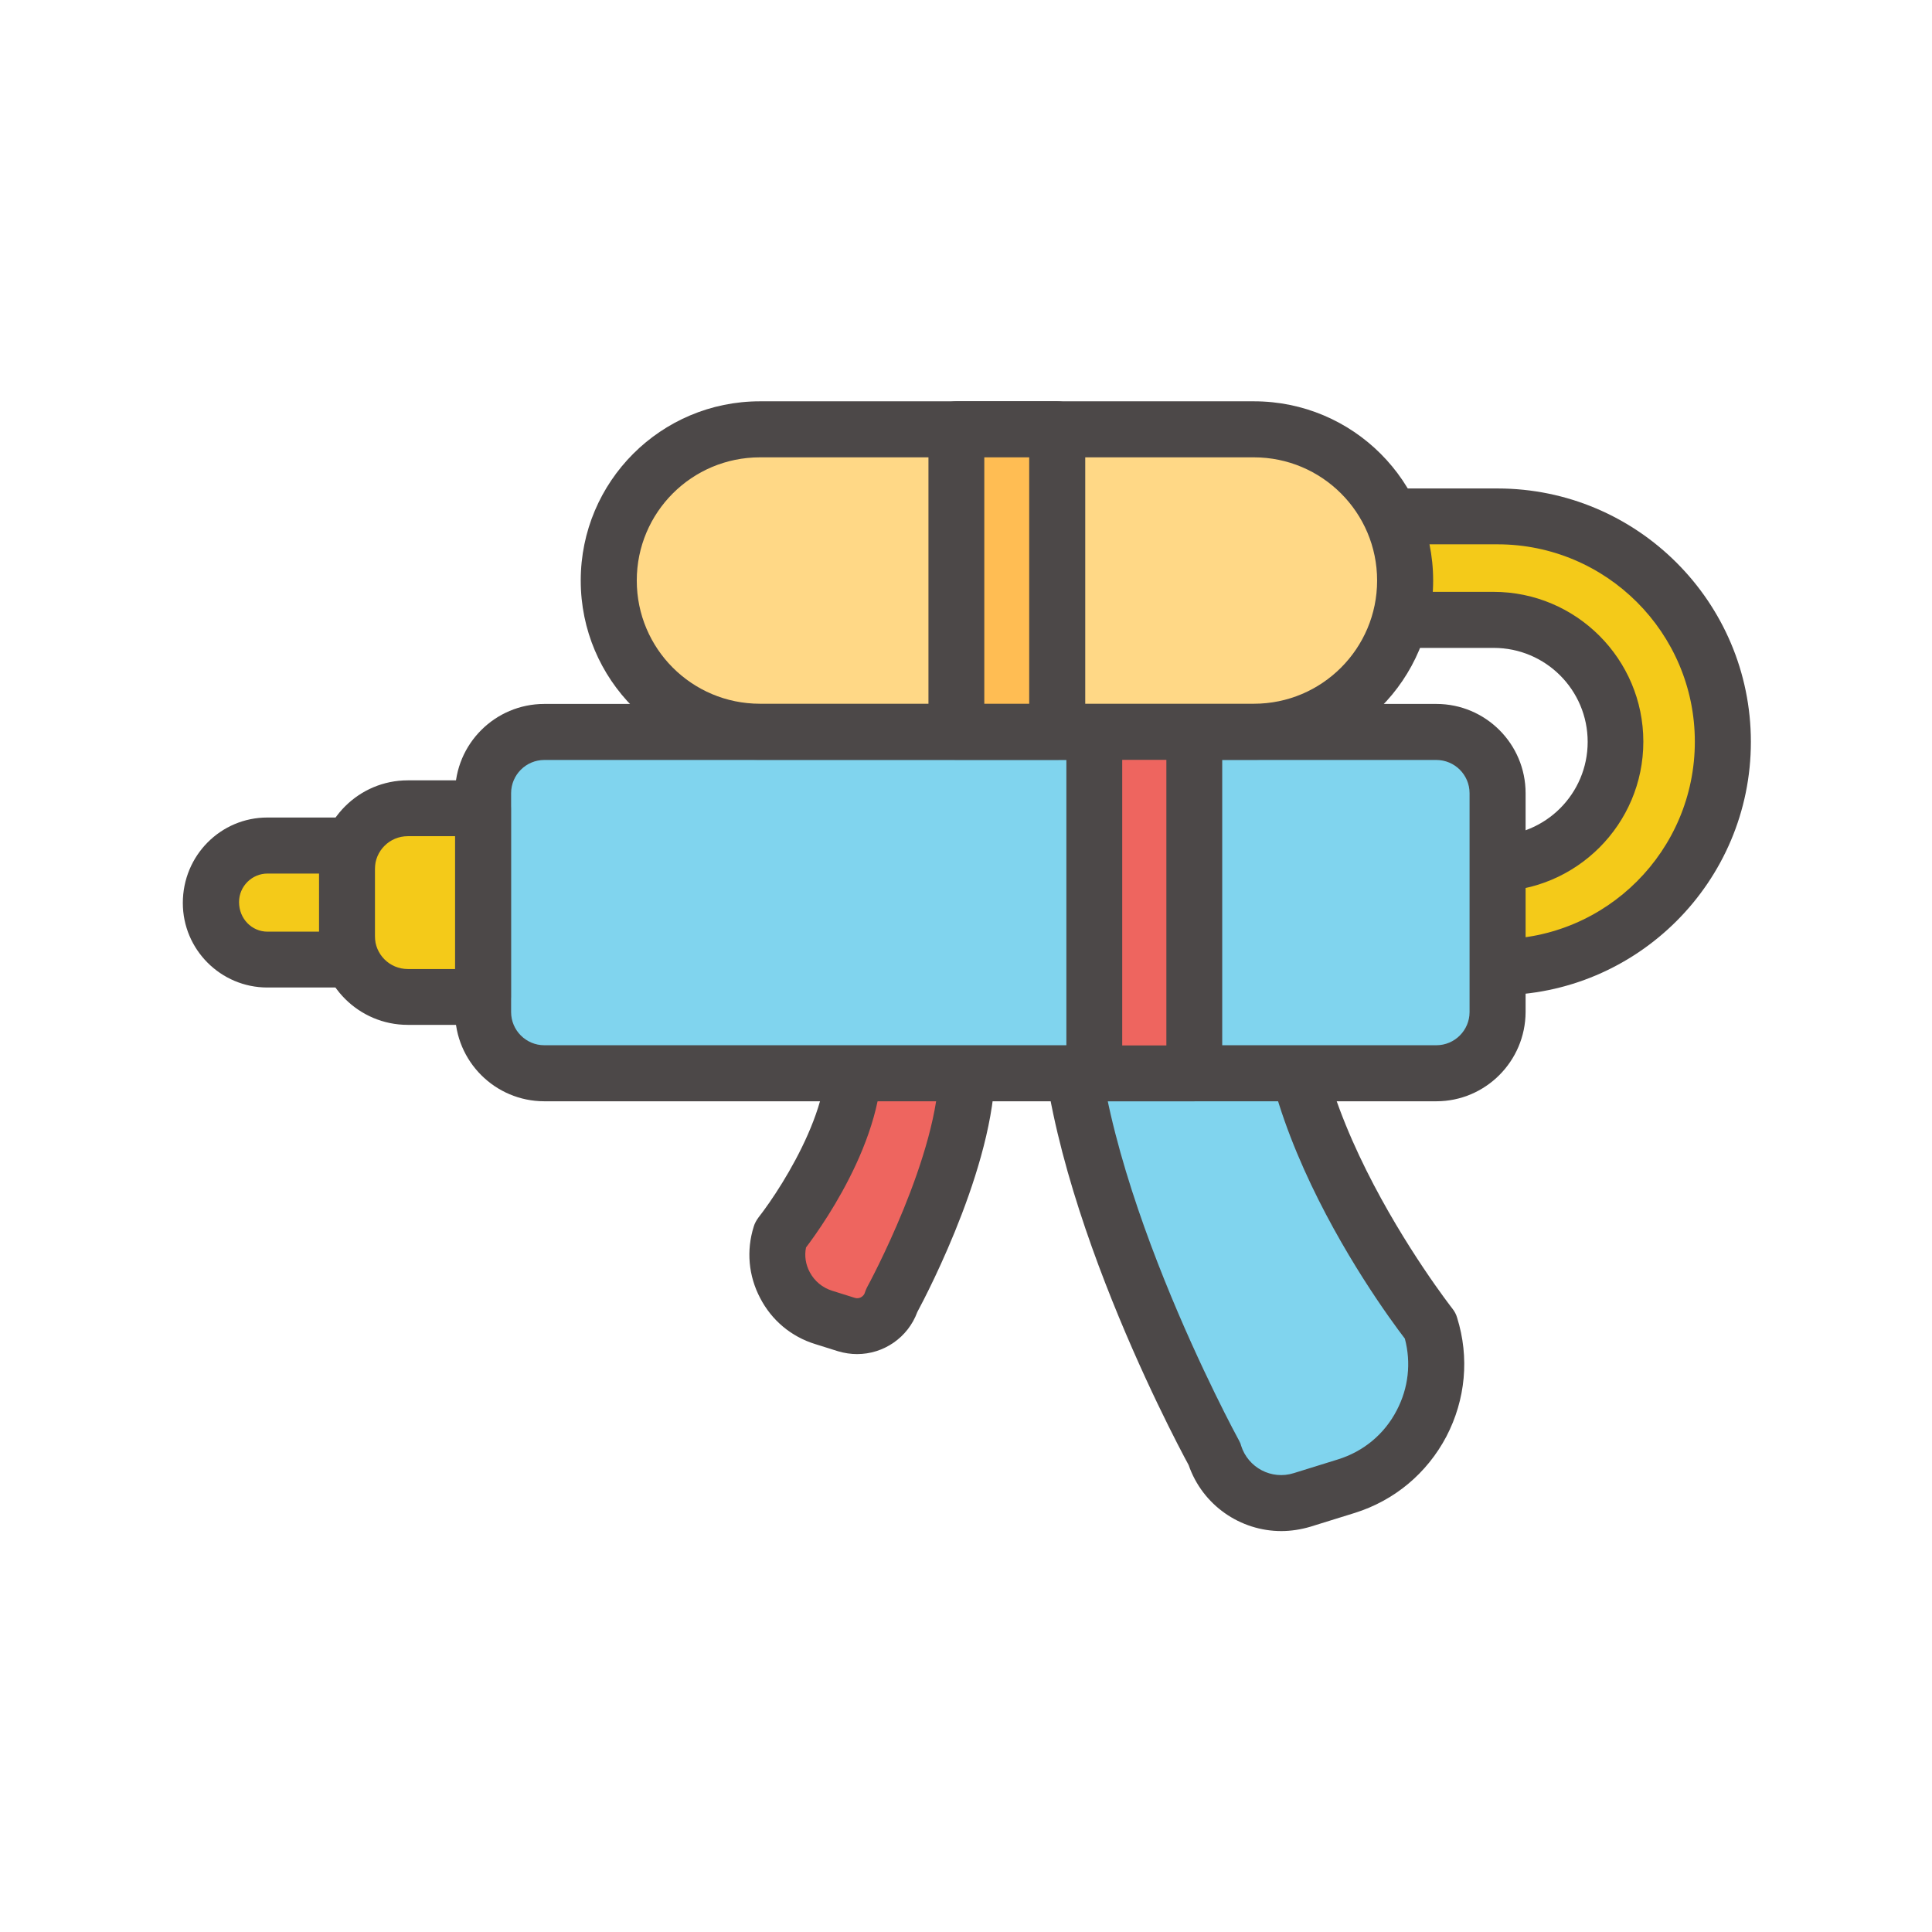 <?xml version="1.0" standalone="no"?><!DOCTYPE svg PUBLIC "-//W3C//DTD SVG 1.1//EN" "http://www.w3.org/Graphics/SVG/1.1/DTD/svg11.dtd"><svg t="1535393590163" class="icon" style="" viewBox="0 0 1024 1024" version="1.1" xmlns="http://www.w3.org/2000/svg" p-id="1353" xmlns:xlink="http://www.w3.org/1999/xlink" width="200" height="200"><defs><style type="text/css"></style></defs><path d="M793.7 273.7H512.2c-66 0-119.5 53.5-119.5 119.5s53.5 119.5 119.5 119.5h281.5c66 0 119.5-53.5 119.5-119.5s-53.5-119.5-119.5-119.5z m-2 184.1H443.3c-22.4 0-40.6-18.2-40.6-40.6v-48c0-22.4 18.2-40.6 40.6-40.6h348.4c35.7 0 64.6 28.9 64.6 64.6s-29 64.6-64.6 64.6z" fill="#F4CA19" p-id="1354"></path><path d="M793.7 527.5H512.2c-74.1 0-134.3-60.2-134.3-134.3s60.2-134.3 134.3-134.3h281.5c74.1 0 134.3 60.2 134.3 134.3s-60.2 134.3-134.3 134.3z m-349.6-54.9c18.3 15.7 42.1 25.2 68.1 25.2h281.5c57.7 0 104.6-46.9 104.6-104.7 0-57.7-46.9-104.6-104.6-104.6H512.2c-26 0-49.7 9.5-68.1 25.2h347.5c43.8 0 79.4 35.6 79.4 79.4s-35.6 79.4-79.4 79.4H444.1z m-0.8-129.2c-14.2 0-25.8 11.6-25.8 25.8v48c0 14.2 11.6 25.8 25.8 25.8h348.4c27.5 0 49.8-22.3 49.8-49.8 0-27.5-22.3-49.8-49.8-49.8H443.3z" fill="#4C4848" p-id="1355"></path><path d="M643.7 770.6S561.6 621 566.2 522.3c1.2-26.5 145.3-91.1 123.6-38.5-36 86.9 68.3 219 68.3 219 11.1 35.7-8.8 73.7-44.5 84.9l-23.5 7.3c-19.5 6.1-40.3-4.8-46.4-24.4z" fill="#80D4EE" p-id="1356"></path><path d="M679.1 811.5c-21.6 0-41.7-13.6-49.1-35-8.5-15.6-83.2-156.8-78.6-254.9 1.5-32.1 78.1-61.4 81.3-62.6 34-12.9 56.1-13.4 67.5-1.7 4.4 4.5 10.6 14.6 3.3 32.1-32.3 77.9 65.3 202.9 66.3 204.2 1.1 1.4 2 3 2.5 4.8 6.6 21.1 4.5 43.4-5.7 63-10.3 19.5-27.5 33.9-48.6 40.5l-23.5 7.3c-5.1 1.5-10.3 2.3-15.4 2.3zM581 524.1c-3.7 93.6 74.9 238 75.7 239.4 0.5 0.9 0.9 1.8 1.1 2.7 3.7 11.7 16.1 18.3 27.9 14.6l23.5-7.3c13.5-4.2 24.6-13.4 31.1-26 6.2-11.8 7.7-25.2 4.3-38-14.7-19.2-105-143.1-68.6-231.4h-0.5c-22.3 0.1-86.4 30.4-94.5 46z" fill="#4C4848" p-id="1357"></path><path d="M472.6 689.5s42.2-77 39.9-127.9c-0.6-13.7-74.8-46.9-63.6-19.8 18.5 44.7-35.2 112.8-35.2 112.8-5.7 18.4 4.5 38 22.9 43.7l12.1 3.8c10 3 20.7-2.6 23.9-12.6z" fill="#EE655F" p-id="1358"></path><path d="M454.3 717.7c-3.3 0-6.7-0.5-10.1-1.5l-12.1-3.8c-12.7-3.9-23.1-12.6-29.2-24.4-6.2-11.8-7.4-25.2-3.4-37.9 0.5-1.7 1.4-3.3 2.5-4.8 13.4-17.1 45.5-67.9 33.1-97.9-5.5-13.3 0.4-21.4 3.2-24.3 8.1-8.3 22-8.6 42.5-0.8 10.7 4 45.6 18.8 46.5 38.6 2.4 51.5-35.5 124.1-41.1 134.5-5 13.6-17.9 22.3-31.9 22.3z m-27.1-56.5c-0.9 4.4-0.2 9 2 13.1 2.5 4.7 6.7 8.2 11.8 9.8l12.1 3.8c1.3 0.4 2.5 0.1 3.2-0.3 0.7-0.4 1.7-1.1 2.1-2.5 0.3-0.9 0.7-1.9 1.1-2.7 0.4-0.7 38.6-70.9 38.2-117.1-5.2-5.2-20.4-12.9-31.6-16.7 8.8 45.6-28.6 99-38.9 112.6z" fill="#4C4848" p-id="1359"></path><path d="M791.5 568.9H258.2c-1.2 0-2.2-1-2.2-2.2V390.2c0-1.2 1-2.2 2.2-2.2h533.3c1.2 0 2.2 1 2.2 2.2v176.5c0 1.2-1 2.2-2.2 2.2z" fill="#80D4EE" p-id="1360"></path><path d="M761.3 583.7H288.5c-26.1 0-47.3-21.2-47.3-47.3v-116c0-26.1 21.2-47.3 47.3-47.3h472.8c26.1 0 47.3 21.2 47.3 47.3v116c-0.1 26.1-21.3 47.3-47.3 47.3zM288.5 402.8c-9.7 0-17.6 7.9-17.6 17.6v116c0 9.7 7.9 17.6 17.6 17.6h472.8c9.7 0 17.6-7.9 17.6-17.6v-116c0-9.7-7.9-17.6-17.6-17.6H288.5z" fill="#4C4848" p-id="1361"></path><path d="M256 528.4h-69.9c-1.2 0-2.2-1-2.2-2.2v-95.7c0-1.2 1-2.2 2.2-2.2H256v100.1z" fill="#F4CA19" p-id="1362"></path><path d="M256 543.2h-39.9c-25.9 0-47-21.1-47-47v-35.6c0-25.9 21.1-47 47-47H256c8.2 0 14.8 6.6 14.8 14.8v100c0 8.2-6.6 14.8-14.8 14.8z m-39.9-100c-9.6 0-17.4 7.8-17.4 17.4v35.6c0 9.6 7.8 17.4 17.4 17.4h25.1v-70.4h-25.1z" fill="#4C4848" p-id="1363"></path><path d="M183.9 508.6h-70.1c-1.1 0-2-0.9-2-2v-56.4c0-1.1 0.9-2 2-2h70.1v60.4z" fill="#F4CA19" p-id="1364"></path><path d="M183.9 523.4h-42.2c-24.7 0-44.8-20.1-44.8-44.8 0-25.2 20.1-45.3 44.8-45.3h42.2c8.2 0 14.8 6.6 14.8 14.8v60.4c0 8.3-6.6 14.9-14.8 14.9zM141.8 463c-8.3 0-15.1 6.8-15.1 15.1 0 8.9 6.8 15.7 15.1 15.7h27.3V463h-27.3z" fill="#4C4848" p-id="1365"></path><path d="M580 387.9h53v181h-53z" fill="#EE655F" p-id="1366"></path><path d="M633 583.7h-53c-8.2 0-14.8-6.6-14.8-14.8v-181c0-8.2 6.6-14.8 14.8-14.8h53c8.2 0 14.8 6.6 14.8 14.8v181c0 8.2-6.6 14.8-14.8 14.8z m-38.2-29.6h23.4V402.7h-23.4v151.4z" fill="#4C4848" p-id="1367"></path><path d="M666.2 387.9h-265c-43.4 0-78.6-35.2-78.6-78.6v-3.2c0-43.4 35.2-78.6 78.6-78.6h265c43.4 0 78.6 35.2 78.6 78.6v3.2c-0.1 43.4-35.2 78.6-78.6 78.6z" fill="#FFD886" p-id="1368"></path><path d="M664.6 402.7H402.8c-52.5 0-95-42.5-95-95s42.5-95 95-95h261.8c52.5 0 95 42.5 95 95s-42.6 95-95 95zM402.8 242.4c-36.1 0-65.3 29.2-65.3 65.3 0 36.1 29.2 65.3 65.3 65.3h261.8c36.1 0 65.3-29.3 65.3-65.3 0-36.1-29.3-65.3-65.3-65.3H402.8z" fill="#4C4848" p-id="1369"></path><path d="M506.9 227.5h53.5v160.3h-53.5z" fill="#FFBD53" p-id="1370"></path><path d="M560.4 402.7h-53.5c-8.2 0-14.8-6.6-14.8-14.8V227.5c0-8.2 6.6-14.8 14.8-14.8h53.5c8.2 0 14.8 6.6 14.8 14.8v160.3c0 8.2-6.6 14.9-14.8 14.9zM521.7 373h23.8V242.4h-23.8V373z" fill="#4C4848" p-id="1371"></path></svg>
